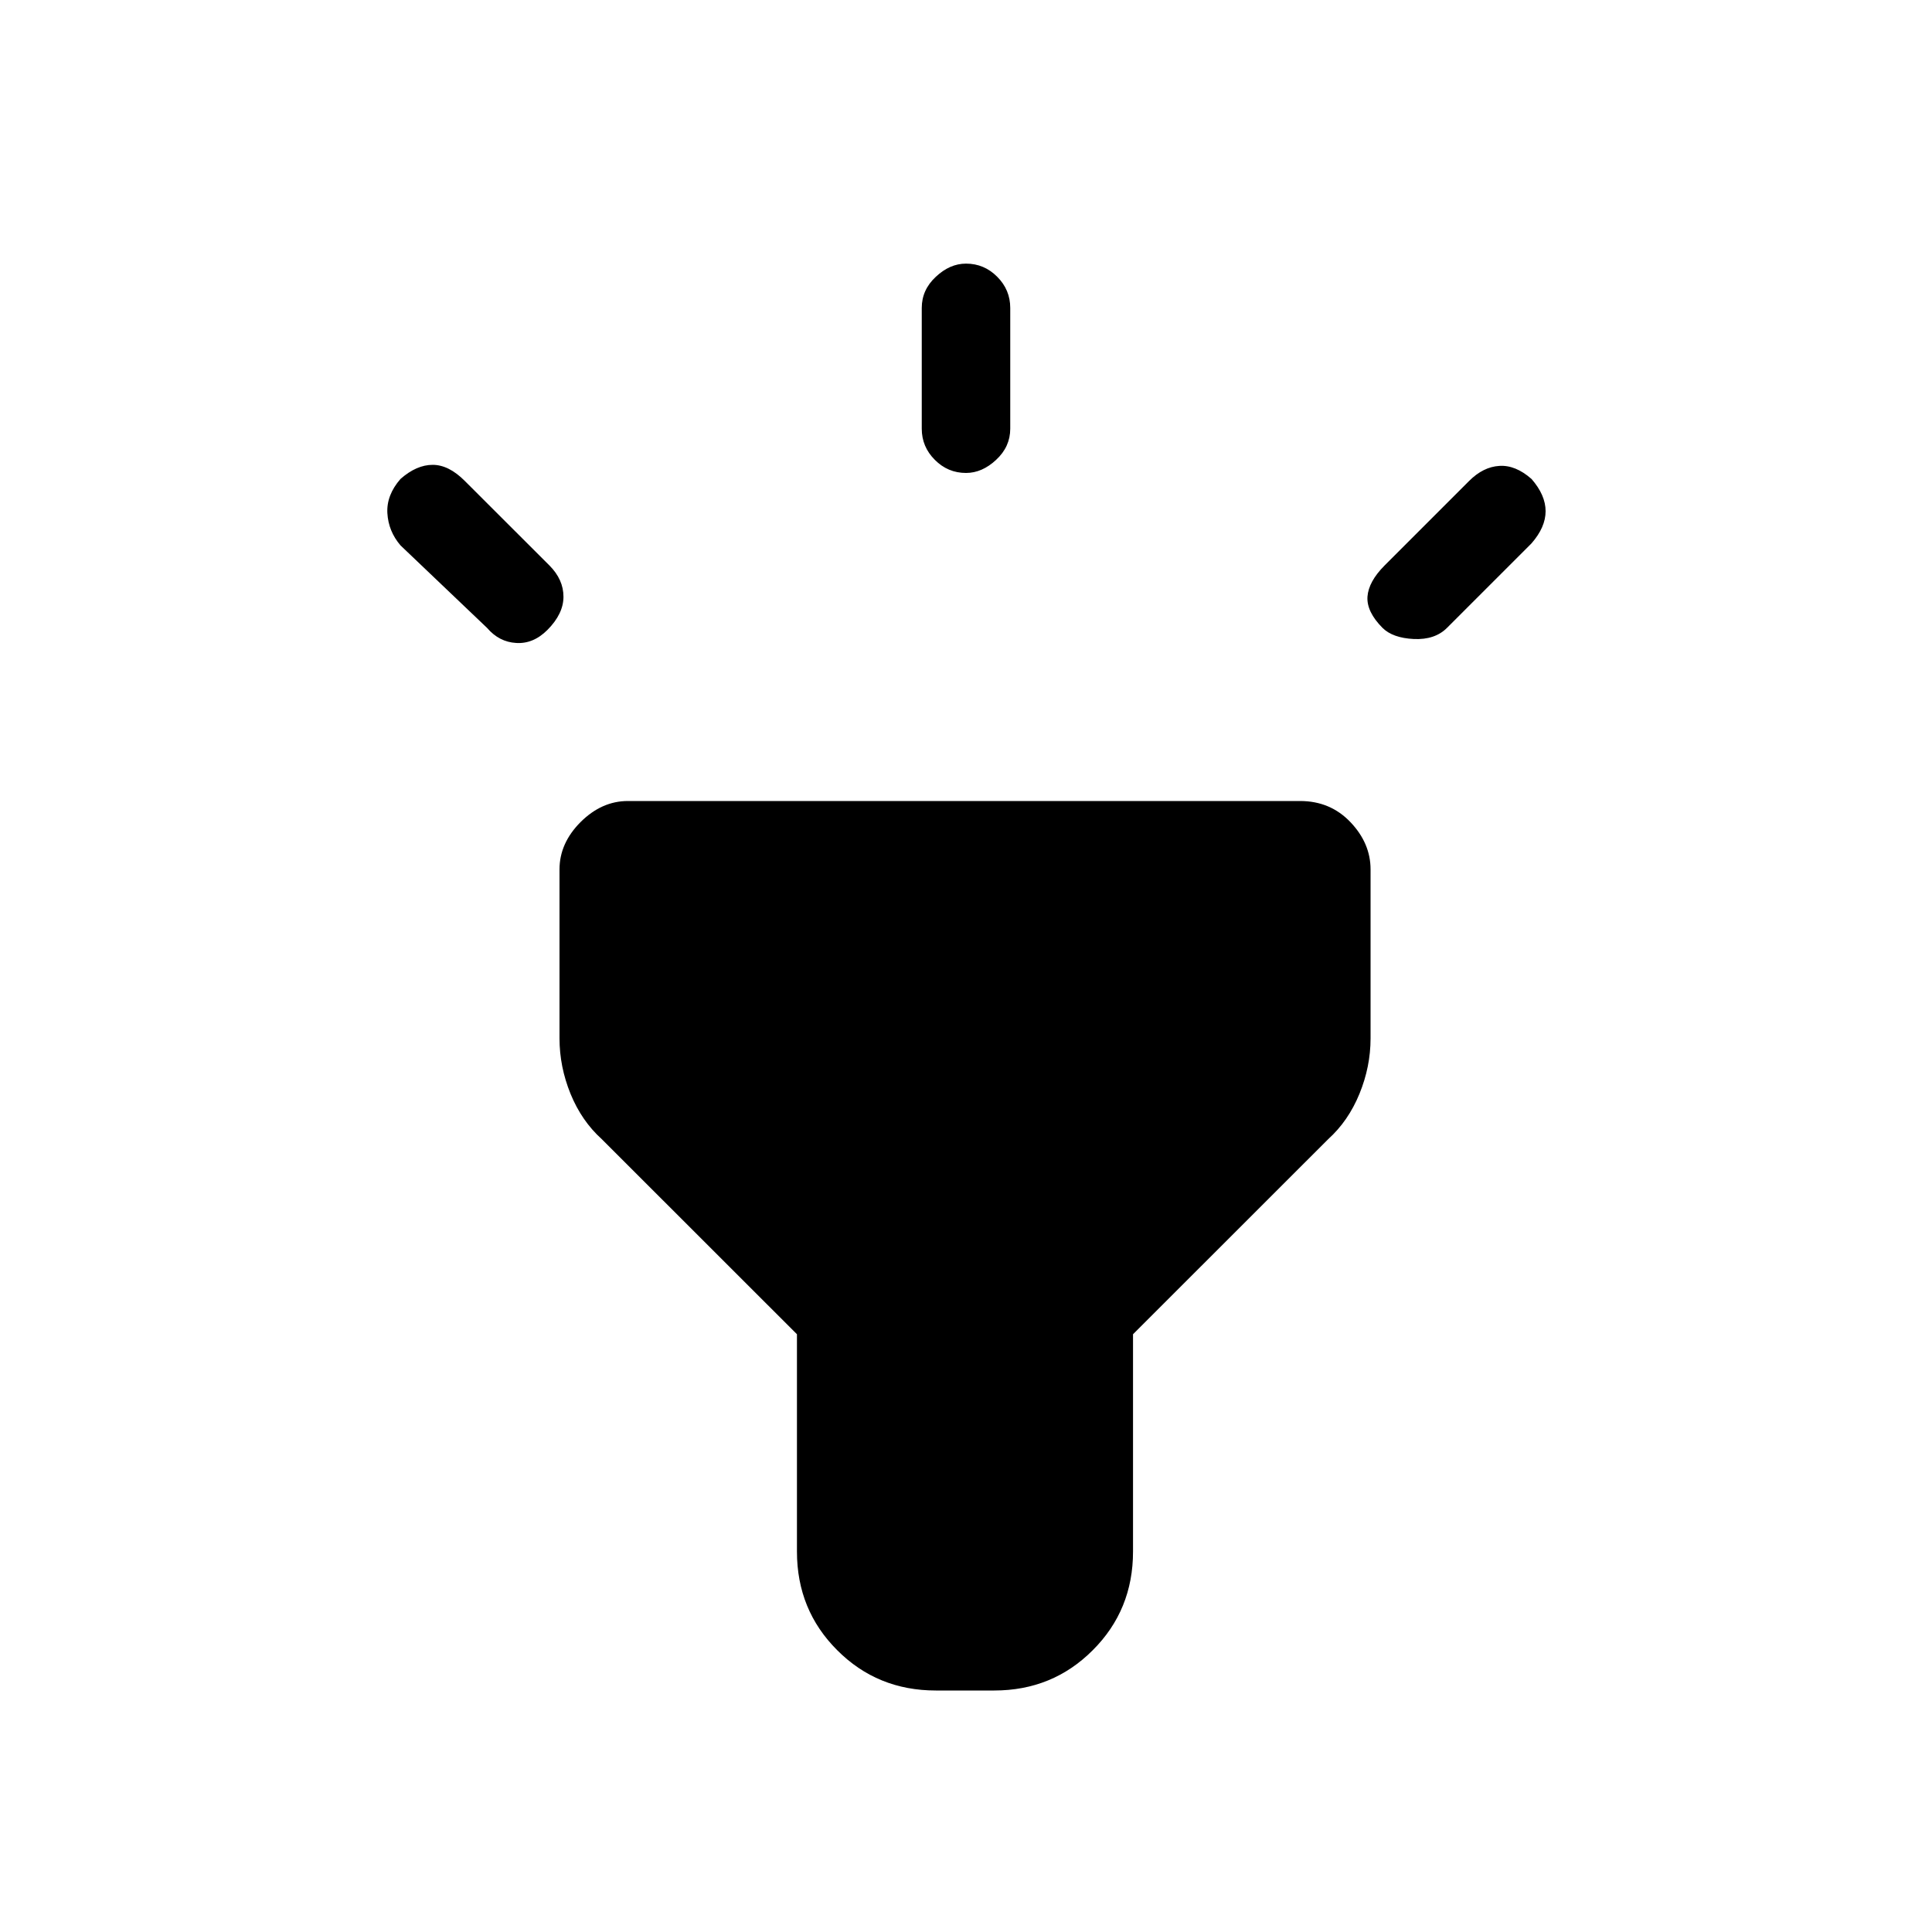 <svg xmlns="http://www.w3.org/2000/svg" height="20" width="20"><path d="M5.042 6.5 4.146 5.646Q4.021 5.5 4.01 5.312Q4 5.125 4.146 4.958Q4.312 4.812 4.479 4.812Q4.646 4.812 4.812 4.979L5.688 5.854Q5.833 6 5.833 6.177Q5.833 6.354 5.667 6.521Q5.521 6.667 5.344 6.656Q5.167 6.646 5.042 6.5ZM10 4.896Q9.812 4.896 9.677 4.76Q9.542 4.625 9.542 4.438V3.188Q9.542 3 9.688 2.865Q9.833 2.729 10 2.729Q10.188 2.729 10.323 2.865Q10.458 3 10.458 3.188V4.438Q10.458 4.625 10.312 4.76Q10.167 4.896 10 4.896ZM14.312 6.5Q14.146 6.333 14.156 6.177Q14.167 6.021 14.333 5.854L15.208 4.979Q15.354 4.833 15.521 4.823Q15.688 4.812 15.854 4.958Q16 5.125 16 5.292Q16 5.458 15.854 5.625L14.979 6.5Q14.854 6.625 14.635 6.615Q14.417 6.604 14.312 6.5ZM9.688 17.5Q9.083 17.5 8.667 17.083Q8.25 16.667 8.25 16.062V13.812L6.229 11.792Q6.021 11.604 5.906 11.323Q5.792 11.042 5.792 10.75V9Q5.792 8.729 6.01 8.51Q6.229 8.292 6.5 8.292H13.458Q13.771 8.292 13.979 8.51Q14.188 8.729 14.188 9V10.75Q14.188 11.042 14.073 11.323Q13.958 11.604 13.75 11.792L11.729 13.812V16.062Q11.729 16.667 11.312 17.083Q10.896 17.5 10.292 17.5Z"/></svg>